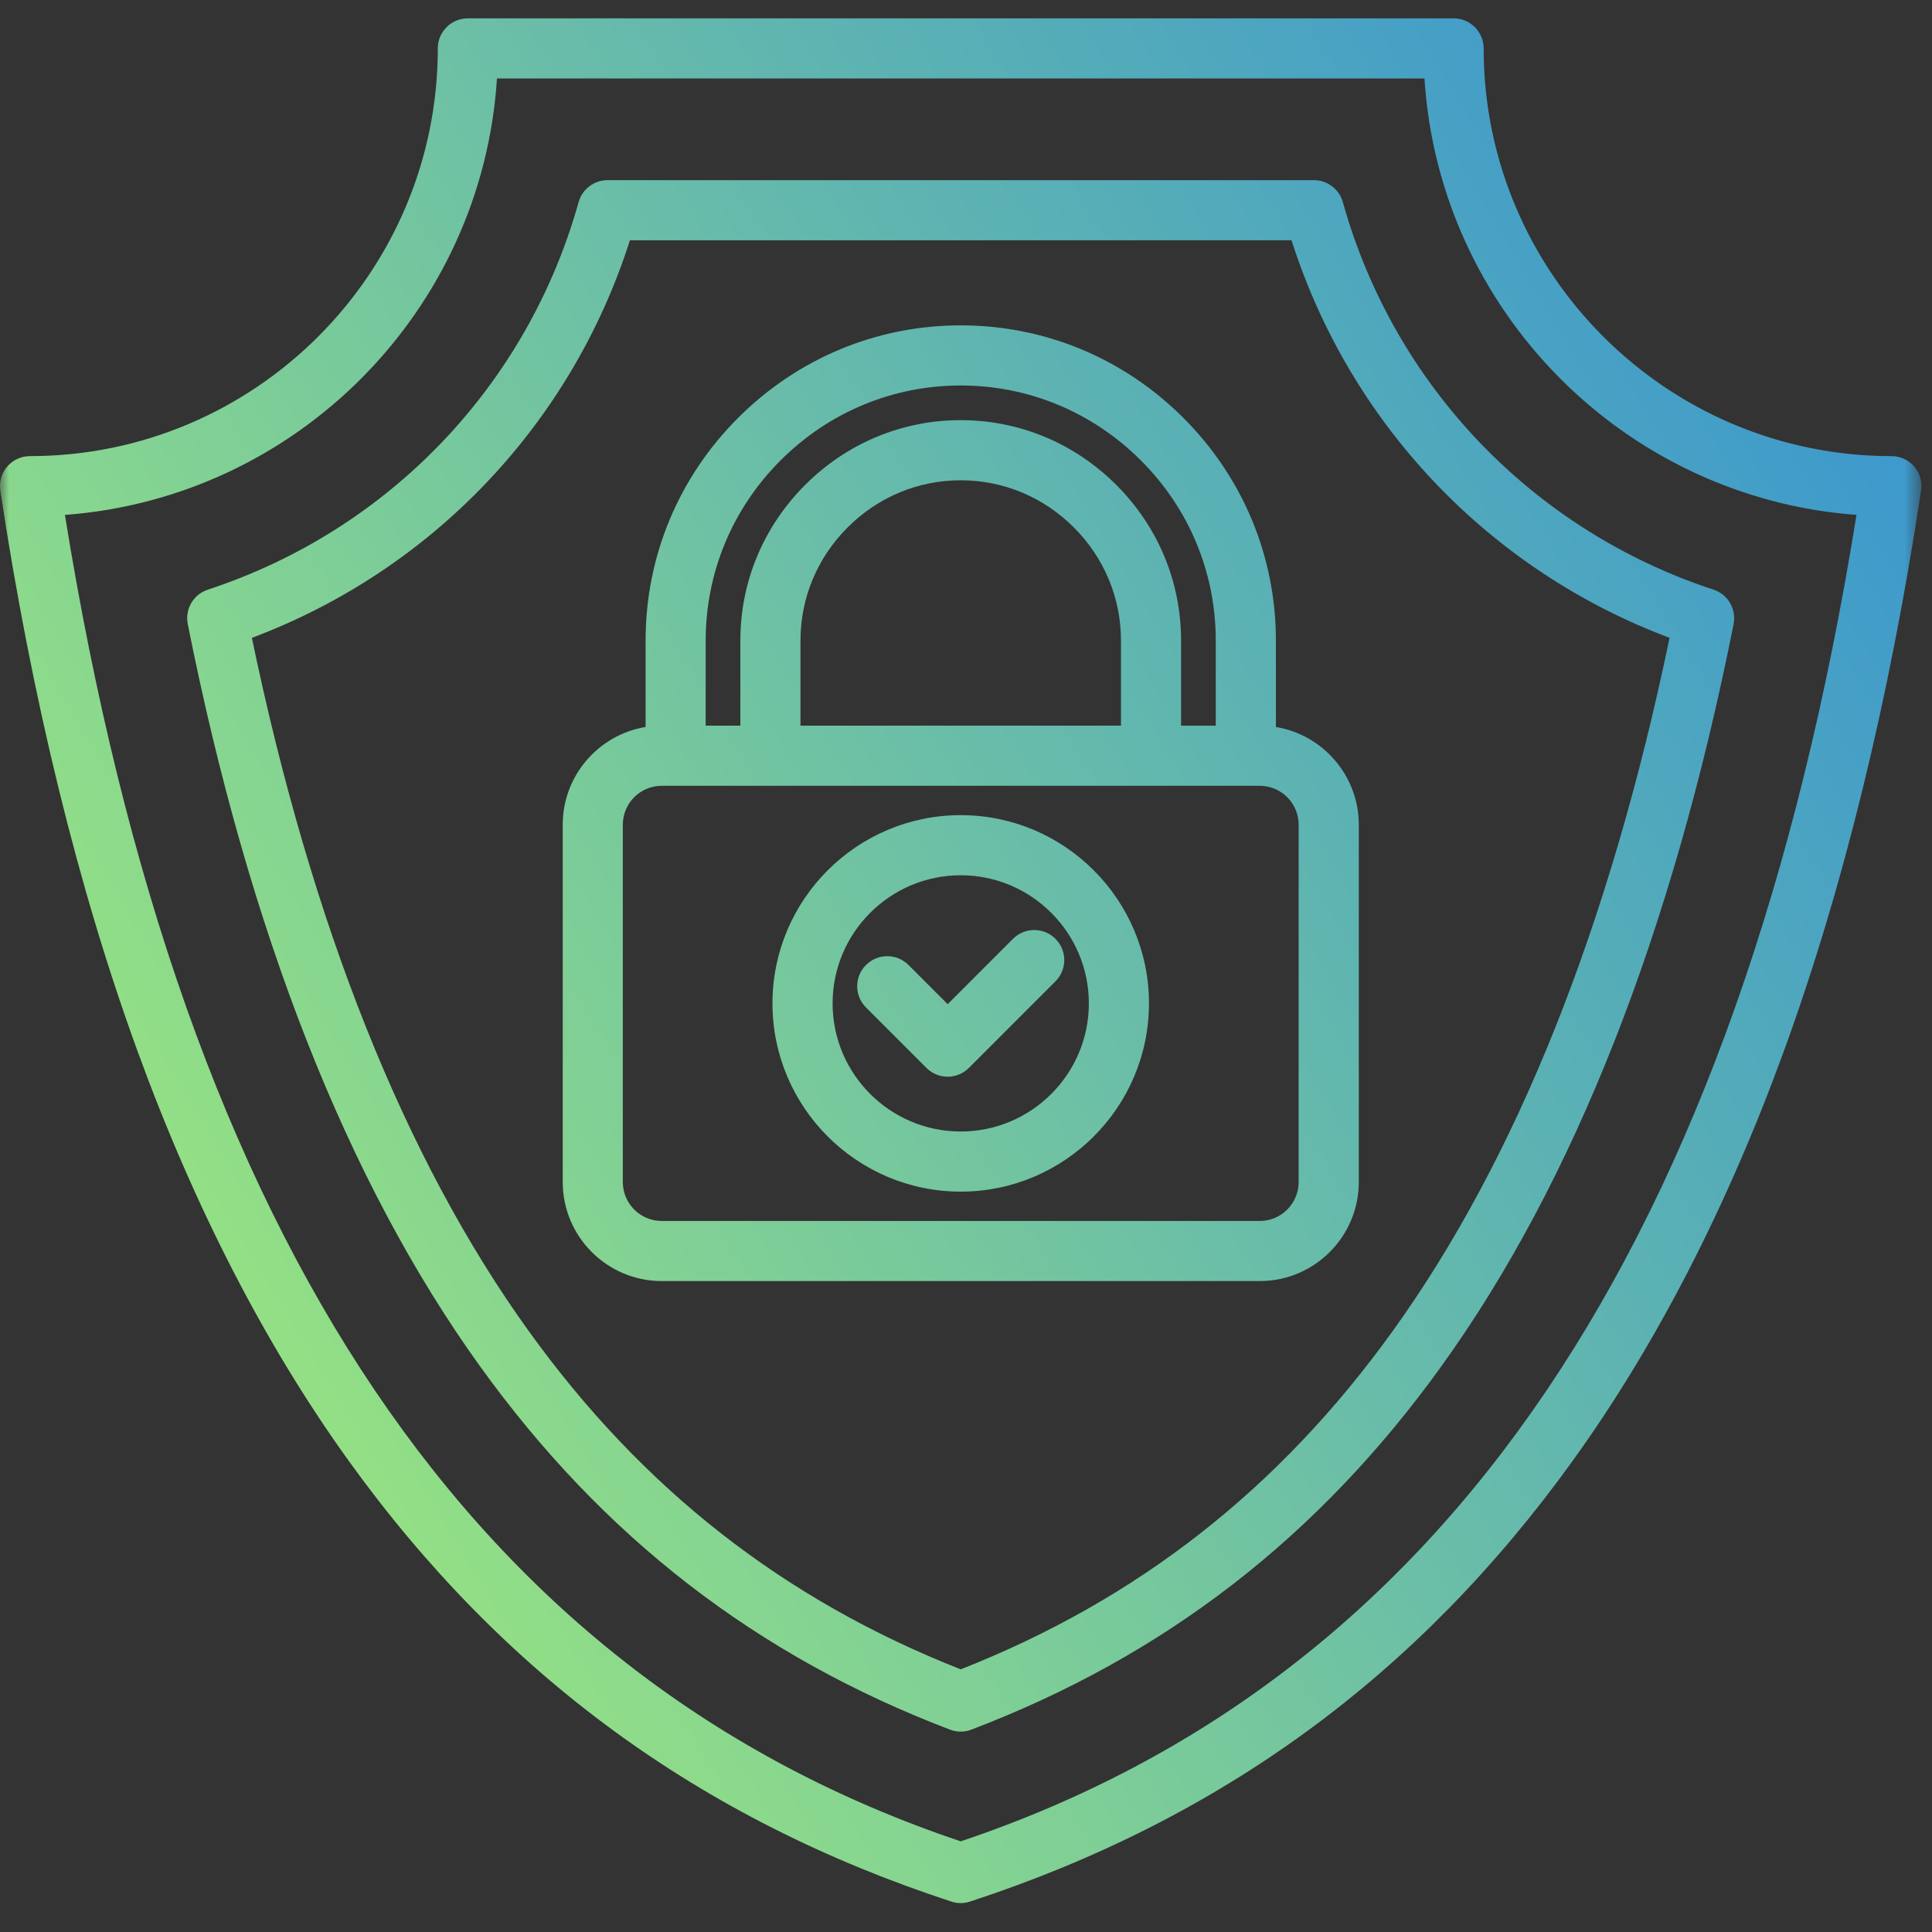 <svg width="107" height="107" viewBox="0 0 107 107" fill="none" xmlns="http://www.w3.org/2000/svg">
<rect x="0" y="0" width="107" height="107" fill="#333333" stroke="none"/>
<mask id="mask0_4235_1101" style="mask-type:luminance" maskUnits="userSpaceOnUse" x="0" y="0" width="107" height="107">
<path d="M106.416 0H0V106.416H106.416V0Z" fill="white"/>
</mask>
<g mask="url(#mask0_4235_1101)">
<path d="M106.017 25.84C105.701 25.473 105.239 25.261 104.755 25.261C92.301 25.261 82.169 15.132 82.169 2.68C82.169 1.762 81.425 1.016 80.504 1.016H25.912C24.993 1.016 24.247 1.76 24.247 2.68C24.247 15.13 14.115 25.261 1.661 25.261C1.176 25.261 0.715 25.473 0.399 25.84C0.083 26.208 -0.058 26.695 0.017 27.175C1.775 38.762 4.334 49.21 7.622 58.229C10.775 66.879 14.705 74.503 19.3 80.888C27.855 92.774 38.777 100.763 52.688 105.315C52.857 105.371 53.031 105.398 53.206 105.398C53.38 105.398 53.555 105.371 53.723 105.315C67.634 100.763 78.556 92.774 87.111 80.888C91.709 74.503 95.637 66.879 98.79 58.229C102.078 49.21 104.637 38.762 106.395 27.175C106.472 26.695 106.333 26.208 106.017 25.84ZM53.208 101.979C26.338 92.951 10.095 68.908 3.596 28.517C16.436 27.566 26.704 17.217 27.523 4.345H78.891C79.712 17.219 89.978 27.566 102.818 28.517C96.321 68.908 80.078 92.951 53.208 101.979ZM74.371 11.194C74.169 10.475 73.514 9.978 72.768 9.978H33.648C32.902 9.978 32.245 10.475 32.045 11.194C29.208 21.343 21.533 29.366 11.512 32.656C10.712 32.917 10.234 33.736 10.399 34.562C13.795 51.634 19.238 65.46 26.575 75.654C33.386 85.124 41.905 91.71 52.614 95.792C52.805 95.865 53.004 95.902 53.206 95.902C53.407 95.902 53.607 95.867 53.798 95.792C64.508 91.71 73.026 85.124 79.837 75.654C87.176 65.46 92.617 51.634 96.013 34.562C96.177 33.736 95.699 32.917 94.899 32.656C84.883 29.366 77.208 21.343 74.371 11.194ZM77.137 73.711C70.843 82.459 63.012 88.594 53.208 92.452C43.404 88.594 35.57 82.459 29.277 73.711C22.42 64.185 17.268 51.278 13.95 35.326C23.944 31.573 31.642 23.481 34.887 13.307H71.529C74.774 23.481 82.47 31.571 92.465 35.326C89.148 51.276 83.994 64.183 77.137 73.711ZM70.663 40.263V35.472C70.663 30.825 68.842 26.447 65.539 23.143C62.237 19.838 57.855 18.019 53.208 18.019C48.561 18.019 44.183 19.84 40.879 23.143C37.574 26.445 35.755 30.827 35.755 35.472V40.263C33.155 40.691 31.166 42.952 31.166 45.671V65.466C31.166 68.488 33.625 70.949 36.649 70.949H69.771C72.793 70.949 75.254 68.49 75.254 65.466V45.671C75.252 42.952 73.261 40.691 70.663 40.263ZM43.231 25.497C45.906 22.823 49.45 21.349 53.208 21.349C56.966 21.349 60.507 22.823 63.184 25.497C65.859 28.172 67.333 31.716 67.333 35.474V40.19H65.412V35.474C65.412 32.23 64.138 29.168 61.825 26.857C59.512 24.544 56.452 23.269 53.208 23.269C49.964 23.269 46.902 24.544 44.591 26.857C42.278 29.17 41.003 32.23 41.003 35.474V40.19H39.083V35.474C39.083 31.716 40.556 28.172 43.231 25.497ZM44.333 40.19V35.474C44.333 33.119 45.26 30.893 46.944 29.21C48.627 27.526 50.853 26.599 53.208 26.599C55.563 26.599 57.789 27.526 59.472 29.21C61.156 30.893 62.083 33.119 62.083 35.474V40.19H44.333ZM71.922 65.468C71.922 66.655 70.956 67.621 69.769 67.621H36.647C35.46 67.621 34.494 66.655 34.494 65.468V45.673C34.494 44.486 35.46 43.52 36.647 43.52H69.769C70.956 43.52 71.922 44.486 71.922 45.673V65.468ZM53.208 45.145C47.459 45.145 42.782 49.821 42.782 55.57C42.782 61.319 47.459 65.996 53.208 65.996C58.957 65.996 63.633 61.319 63.633 55.57C63.633 49.821 58.957 45.145 53.208 45.145ZM53.208 62.666C49.294 62.666 46.112 59.482 46.112 55.57C46.112 51.659 49.296 48.475 53.208 48.475C57.12 48.475 60.304 51.659 60.304 55.57C60.304 59.482 57.122 62.666 53.208 62.666ZM58.456 51.995C59.106 52.646 59.106 53.7 58.456 54.348L53.661 59.143C53.349 59.455 52.925 59.632 52.485 59.632C52.044 59.632 51.62 59.457 51.308 59.143L47.962 55.797C47.311 55.146 47.311 54.093 47.962 53.444C48.612 52.794 49.666 52.794 50.315 53.444L52.485 55.614L56.103 51.995C56.752 51.345 57.805 51.345 58.456 51.995Z" fill="url(#paint0_linear_4235_1101)"/>
</g>
<defs>
<linearGradient id="paint0_linear_4235_1101" x1="160.362" y1="-26.403" x2="-29.808" y2="88.471" gradientUnits="userSpaceOnUse">
<stop stop-color="#0066FF"/>
<stop offset="1" stop-color="#B9FF66"/>
</linearGradient>
</defs>
</svg>
